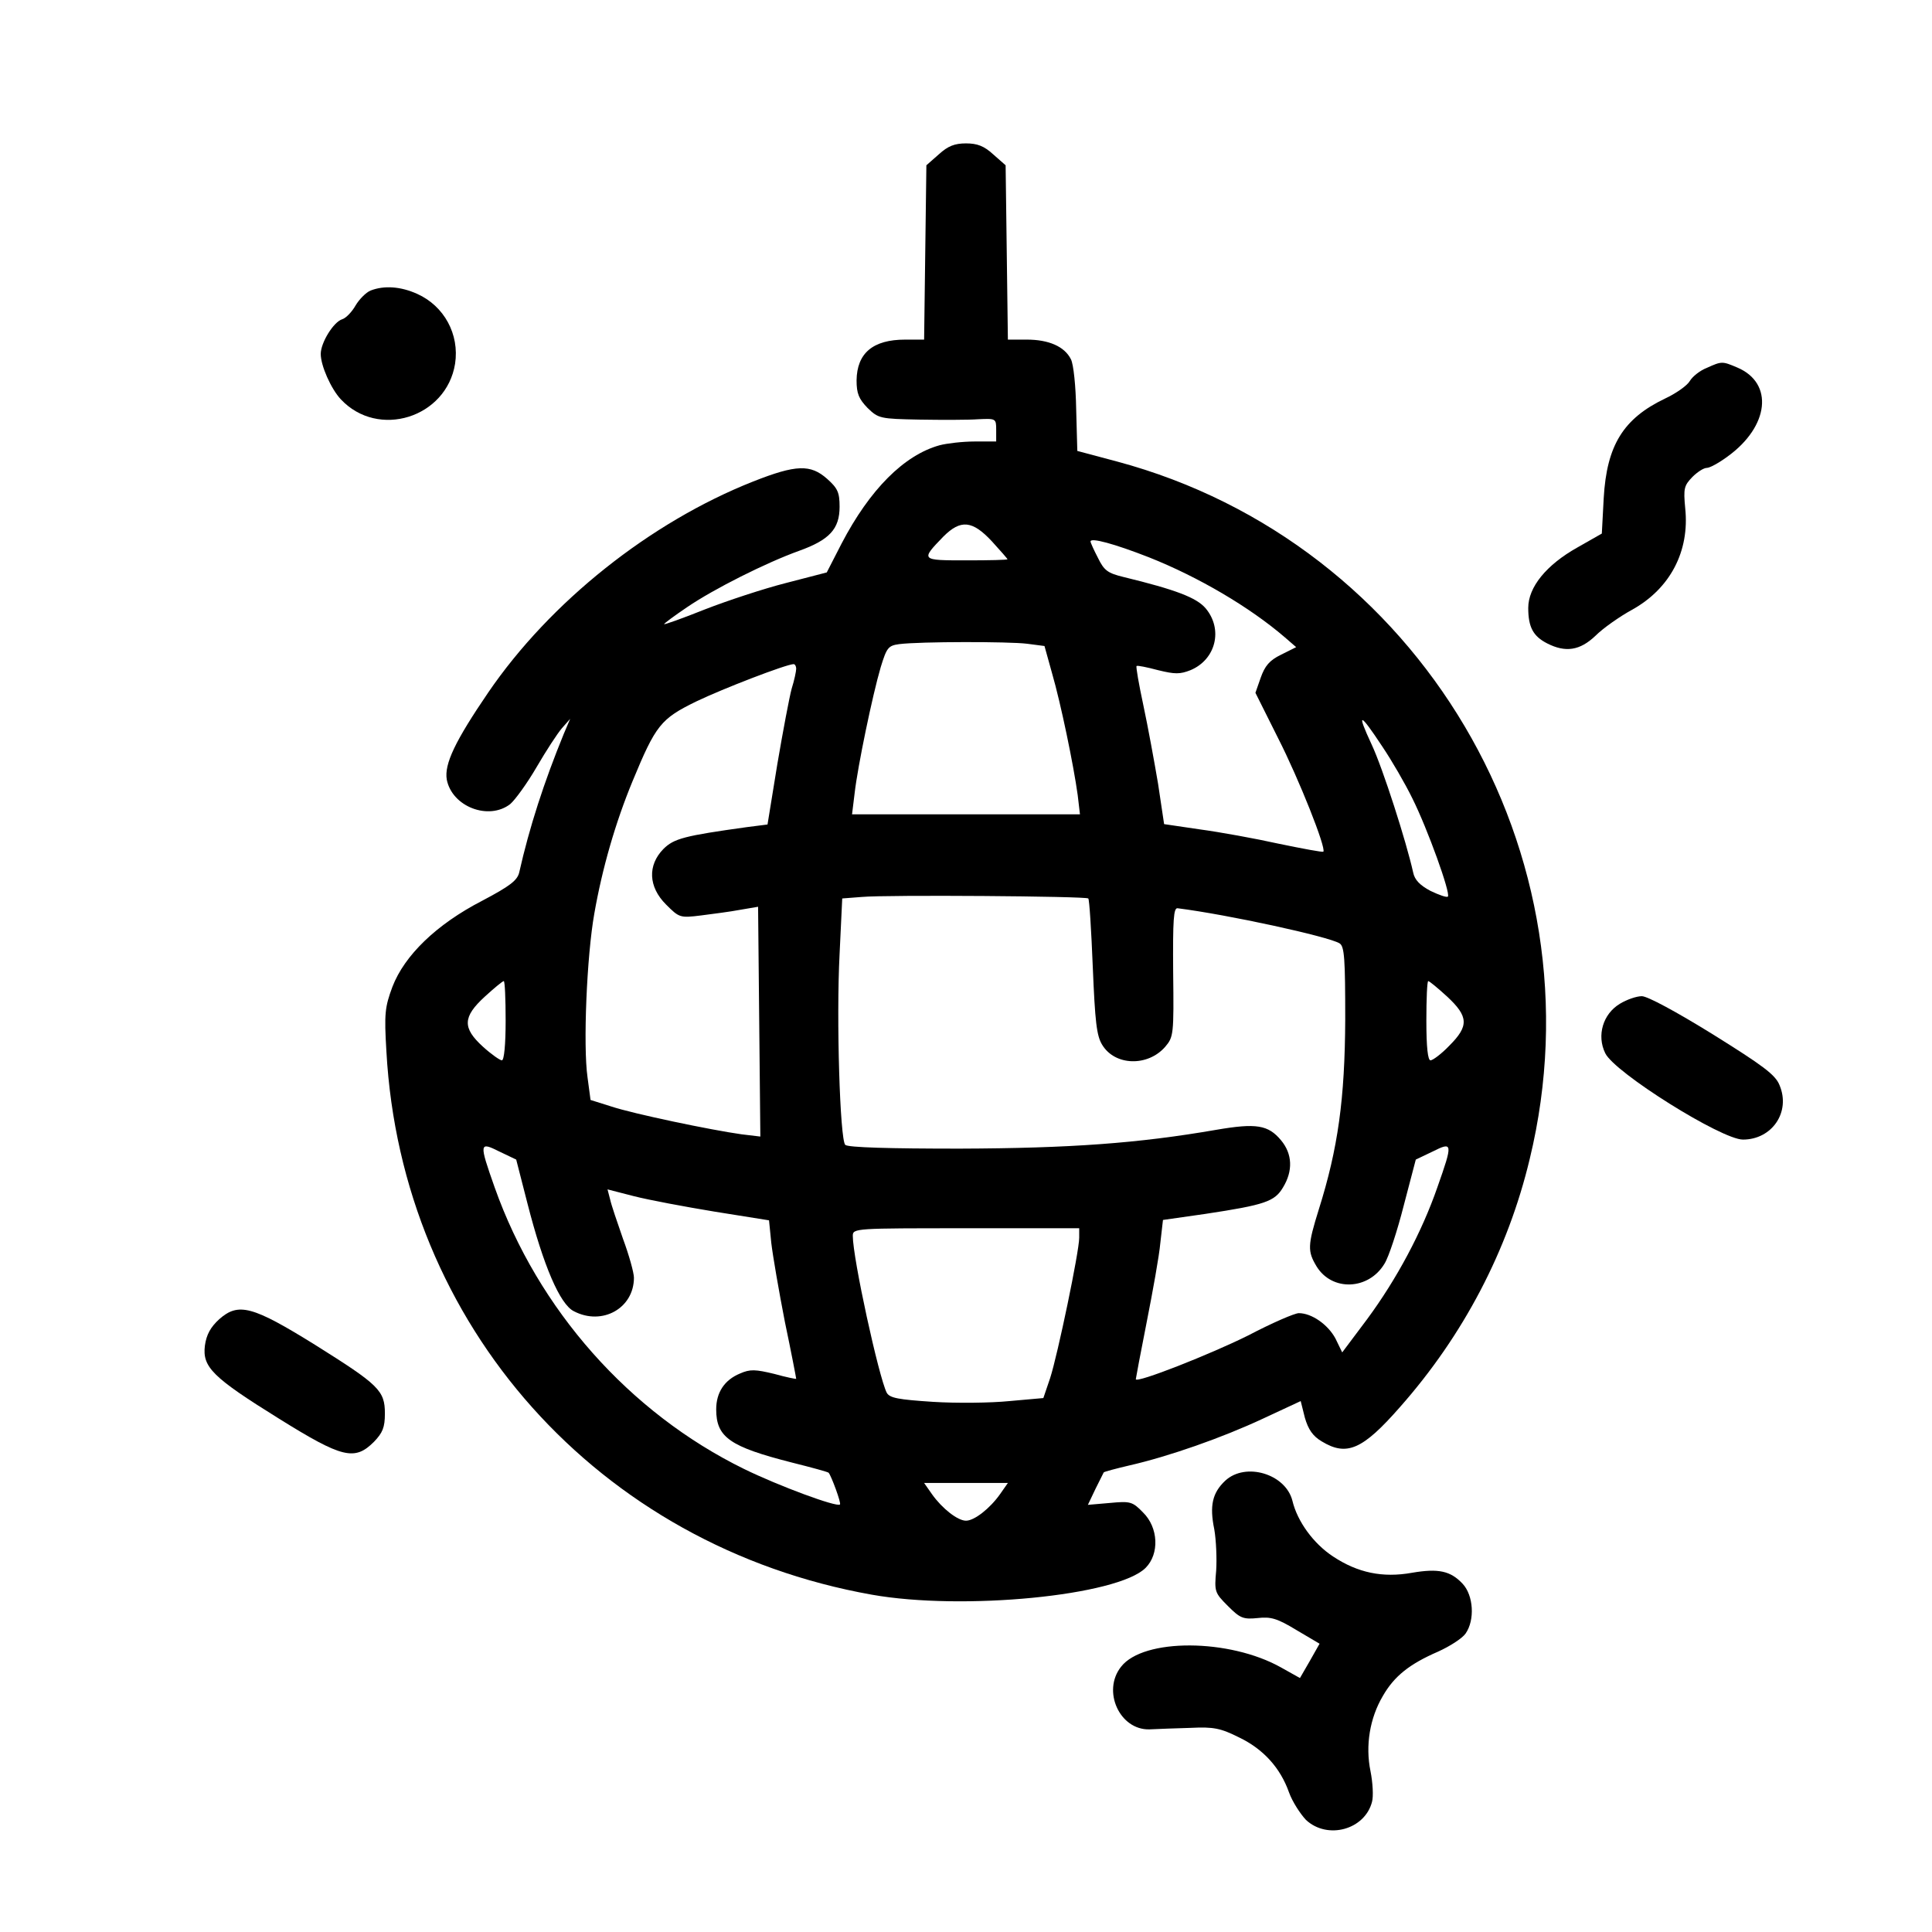 <?xml version="1.0" standalone="no"?>
<!DOCTYPE svg PUBLIC "-//W3C//DTD SVG 20010904//EN"
 "http://www.w3.org/TR/2001/REC-SVG-20010904/DTD/svg10.dtd">
<svg version="1.0" xmlns="http://www.w3.org/2000/svg"
 width="512pt" height="512pt" viewBox="0 0 512 512"
 preserveAspectRatio="xMidYMid meet">

<g transform="translate(0,512) scale(0.1,-0.1)"
fill="#000000" stroke="none">
<path d="M2488 4711 l-33 -29 -3 -231 -3 -231 -50 0 c-86 0 -128 -36 -129
-108 0 -35 6 -49 29 -73 29 -28 33 -29 138 -31 59 -1 129 -1 156 1 46 2 47 2
47 -28 l0 -31 -57 0 c-32 0 -74 -5 -93 -10 -94 -26 -185 -117 -260 -261 l-39
-76 -108 -28 c-59 -15 -156 -47 -215 -70 -60 -24 -108 -41 -108 -39 0 2 27 22
61 45 72 49 210 118 296 149 81 29 108 58 108 117 0 38 -5 49 -33 74 -44 39
-82 38 -196 -7 -273 -108 -538 -319 -702 -559 -88 -129 -117 -190 -110 -231
14 -72 111 -109 168 -65 13 11 45 55 70 98 25 43 55 89 67 103 l22 25 -17 -40
c-52 -127 -91 -247 -118 -367 -5 -21 -24 -36 -98 -75 -122 -63 -206 -145 -238
-228 -20 -54 -22 -71 -16 -171 40 -726 562 -1311 1286 -1440 241 -43 652 -3
726 71 37 37 34 107 -7 147 -28 29 -34 30 -88 25 l-58 -5 20 42 c11 22 21 42
22 44 2 2 32 10 66 18 106 24 248 74 355 124 l101 47 11 -44 c9 -31 21 -49 45
-63 66 -40 108 -22 207 91 168 190 286 415 344 658 196 809 -292 1633 -1094
1848 l-105 28 -3 110 c-1 61 -7 120 -14 133 -17 34 -59 52 -117 52 l-50 0 -3
231 -3 231 -33 29 c-24 22 -42 29 -72 29 -30 0 -48 -7 -72 -29z m141 -1026
c22 -24 41 -46 41 -47 0 -2 -49 -3 -109 -3 -121 0 -122 0 -61 63 46 46 77 43
129 -13z m416 -42 c131 -52 267 -132 360 -212 l30 -26 -40 -20 c-31 -15 -43
-30 -54 -61 l-14 -40 60 -120 c56 -110 128 -292 120 -301 -2 -2 -55 8 -118 21
-63 14 -157 31 -209 38 l-95 14 -16 107 c-10 59 -27 152 -39 208 -12 56 -20
102 -18 104 2 2 27 -3 57 -11 45 -11 58 -11 86 0 67 28 87 108 40 164 -24 28
-78 49 -218 83 -41 10 -51 17 -67 50 -11 21 -20 41 -20 44 0 11 63 -6 155 -42z
m-323 -229 l46 -6 20 -72 c23 -79 57 -243 68 -323 l6 -51 -302 0 -302 0 7 57
c8 70 47 258 69 333 16 52 20 57 49 61 55 7 292 7 339 1z m-612 -66 c0 -7 -5
-31 -12 -53 -6 -22 -23 -112 -38 -200 l-26 -160 -55 -7 c-165 -23 -193 -30
-221 -58 -42 -43 -40 -100 7 -147 35 -35 37 -36 93 -29 31 4 78 10 104 15 l47
8 3 -305 3 -304 -50 6 c-79 11 -286 54 -346 74 l-54 17 -8 60 c-12 84 -2 322
18 434 21 120 56 241 101 350 62 150 75 166 169 212 73 35 237 98 258 99 4 0
7 -6 7 -12z m1553 -206 c25 -37 61 -99 80 -138 40 -80 102 -252 94 -260 -3 -3
-23 4 -46 15 -28 15 -42 29 -46 49 -18 81 -80 275 -110 339 -41 88 -32 86 28
-5z m-779 -403 c3 -2 8 -84 12 -182 6 -144 10 -182 25 -206 34 -56 121 -58
167 -5 22 26 23 32 21 198 -1 139 1 171 12 169 134 -17 400 -75 429 -93 13 -8
15 -41 15 -202 -1 -210 -19 -341 -70 -503 -30 -96 -30 -111 -6 -151 41 -67
138 -63 180 7 11 17 34 87 51 154 l32 122 44 21 c54 27 55 24 13 -95 -41 -118
-107 -242 -186 -349 l-66 -88 -18 37 c-20 37 -63 67 -97 67 -11 0 -71 -26
-134 -59 -98 -49 -298 -128 -298 -116 0 2 13 71 29 152 16 81 33 175 36 209
l7 61 112 16 c159 24 184 33 206 70 27 44 25 89 -5 125 -34 41 -66 46 -171 28
-208 -36 -388 -49 -681 -50 -184 0 -296 3 -303 10 -14 14 -24 333 -15 506 l7
147 52 4 c66 6 594 2 600 -4z m-1544 -324 c0 -63 -4 -105 -10 -105 -5 0 -28
16 -50 36 -55 50 -54 79 5 133 24 22 47 41 50 41 3 0 5 -47 5 -105z m2495 64
c57 -53 58 -78 6 -130 -21 -22 -44 -39 -50 -39 -7 0 -11 34 -11 105 0 58 2
105 5 105 3 0 26 -19 50 -41z m-2437 -549 c42 -164 86 -267 123 -285 75 -39
159 8 159 89 0 13 -13 60 -29 103 -15 43 -31 90 -34 104 l-7 27 70 -18 c39
-10 135 -28 214 -41 l144 -23 6 -60 c4 -34 20 -127 36 -209 17 -81 30 -149 30
-151 0 -1 -26 4 -58 13 -50 12 -64 13 -91 1 -41 -17 -63 -50 -63 -95 0 -74 36
-99 201 -141 52 -13 96 -25 97 -27 7 -8 34 -81 30 -84 -8 -8 -162 49 -254 94
-304 149 -546 422 -661 746 -42 119 -41 122 13 95 l44 -21 30 -117z m1462 -90
c0 -37 -57 -310 -77 -372 l-18 -53 -90 -8 c-49 -5 -141 -6 -203 -2 -91 6 -114
10 -122 24 -21 41 -90 356 -90 416 0 20 7 20 300 20 l300 0 0 -25z m-210 -680
c-27 -38 -68 -70 -90 -70 -22 0 -63 32 -90 70 l-21 30 111 0 111 0 -21 -30z"/>
<path d="M982 4350 c-12 -5 -30 -23 -40 -40 -9 -16 -25 -33 -35 -36 -23 -7
-57 -62 -57 -92 0 -31 27 -92 53 -120 99 -106 280 -49 303 94 12 78 -29 153
-100 185 -44 20 -88 23 -124 9z"/>
<path d="M4523 4145 c-18 -7 -38 -23 -45 -35 -7 -12 -37 -33 -65 -46 -111 -53
-155 -124 -163 -264 l-5 -94 -65 -37 c-82 -46 -130 -105 -130 -160 0 -51 13
-75 50 -94 49 -25 87 -19 128 20 20 20 64 51 97 69 101 56 153 155 141 269 -5
53 -3 60 19 83 13 13 30 24 38 24 8 0 32 13 55 30 111 80 123 195 26 236 -40
17 -41 17 -81 -1z"/>
<path d="M4293 2460 c-45 -27 -62 -84 -39 -131 24 -51 308 -229 365 -229 77 0
127 73 97 144 -11 28 -44 52 -177 135 -97 60 -173 101 -188 101 -14 0 -40 -9
-58 -20z"/>
<path d="M581 1624 c-23 -21 -34 -41 -38 -70 -7 -57 20 -84 197 -194 167 -104
200 -112 251 -61 23 24 29 38 29 75 0 61 -16 76 -185 182 -166 103 -203 113
-254 68z"/>
<path d="M3247 1196 c-34 -32 -42 -66 -29 -129 5 -29 7 -78 5 -109 -5 -56 -4
-59 31 -94 32 -32 40 -36 79 -32 35 4 52 -1 103 -32 l61 -36 -26 -46 -26 -45
-50 28 c-137 77 -365 78 -424 2 -51 -64 -4 -168 75 -166 22 1 71 3 110 4 60 3
79 -1 127 -25 65 -31 110 -81 133 -146 9 -25 30 -57 45 -73 57 -53 156 -26
175 48 4 14 2 51 -4 81 -14 68 -2 141 33 200 30 52 70 84 146 117 31 14 64 35
73 48 25 36 21 101 -8 132 -32 34 -64 41 -134 29 -78 -14 -144 0 -209 43 -52
34 -95 93 -108 148 -18 71 -124 103 -178 53z"/>
</g>
</svg>
